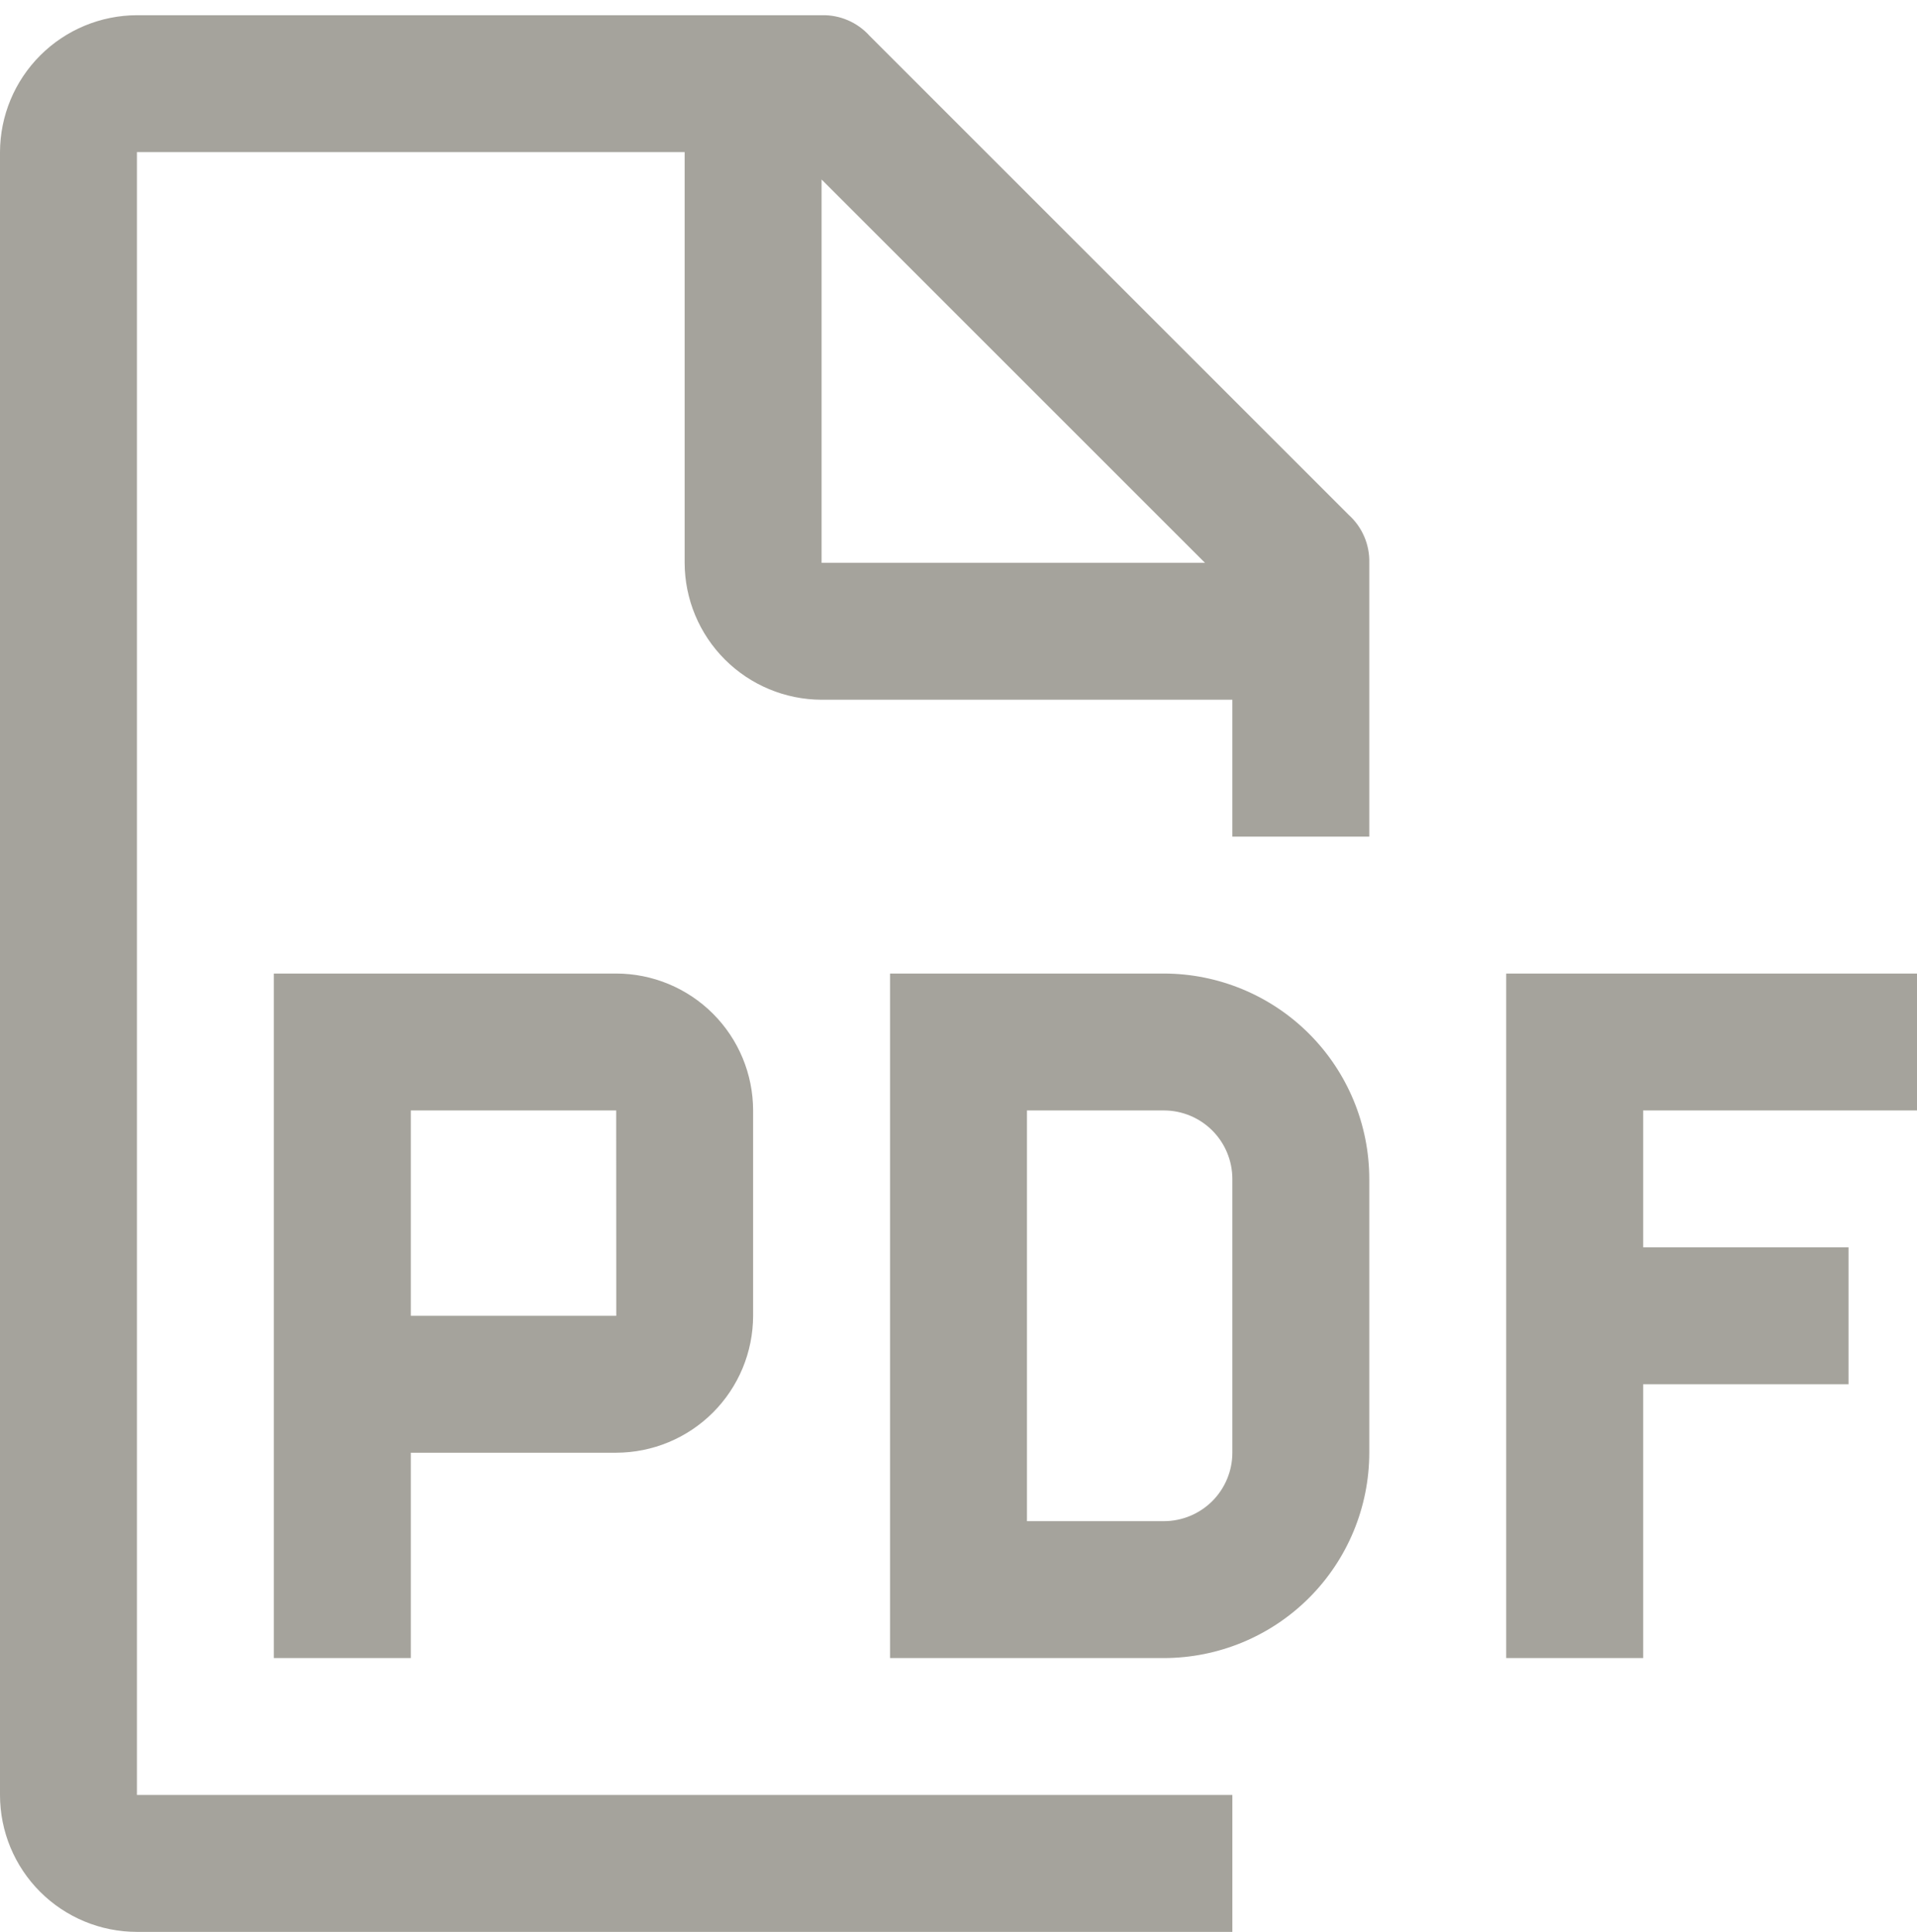 <svg width="126" height="127" viewBox="0 0 126 127" xmlns="http://www.w3.org/2000/svg">
    <path d="M89.67 35.277C89.903 35.821 90.016 36.408 90 37V55H81V46H54C51.615 45.993 49.33 45.042 47.644 43.356C45.958 41.67 45.007 39.385 45 37V10H9V118H81V127H9C6.613 127 4.324 126.052 2.636 124.364C0.948 122.676 0 120.387 0 118V10C0.007 7.615 0.958 5.33 2.644 3.644C4.33 1.957 6.615 1.007 9 1H54C54.591 0.984 55.179 1.096 55.723 1.329C56.267 1.562 56.754 1.91 57.15 2.35L88.65 33.85C89.089 34.246 89.437 34.733 89.67 35.277ZM54 11.8V37H79.2L54 11.8ZM126 64V73H108V82H121.5V91H108V109H99V64H126ZM58.5 109H76.5C80.079 108.996 83.511 107.573 86.042 105.042C88.573 102.511 89.996 99.079 90 95.5V77.5C89.996 73.921 88.573 70.489 86.042 67.958C83.511 65.427 80.079 64.004 76.5 64H58.5V109ZM76.5 100H67.5V73H76.5C77.693 73.001 78.837 73.476 79.681 74.319C80.524 75.163 80.999 76.307 81 77.5V95.5C80.999 96.693 80.524 97.837 79.681 98.681C78.837 99.524 77.693 99.999 76.5 100ZM18 64H40.5C42.886 64.002 45.174 64.951 46.861 66.639C48.549 68.326 49.498 70.614 49.5 73V86.5C49.496 88.886 48.547 91.173 46.86 92.86C45.173 94.547 42.886 95.496 40.5 95.5H27V109H18V64ZM27 73V86.5H40.505L40.5 73H27Z" fill="#A5A39C"/>
</svg>
